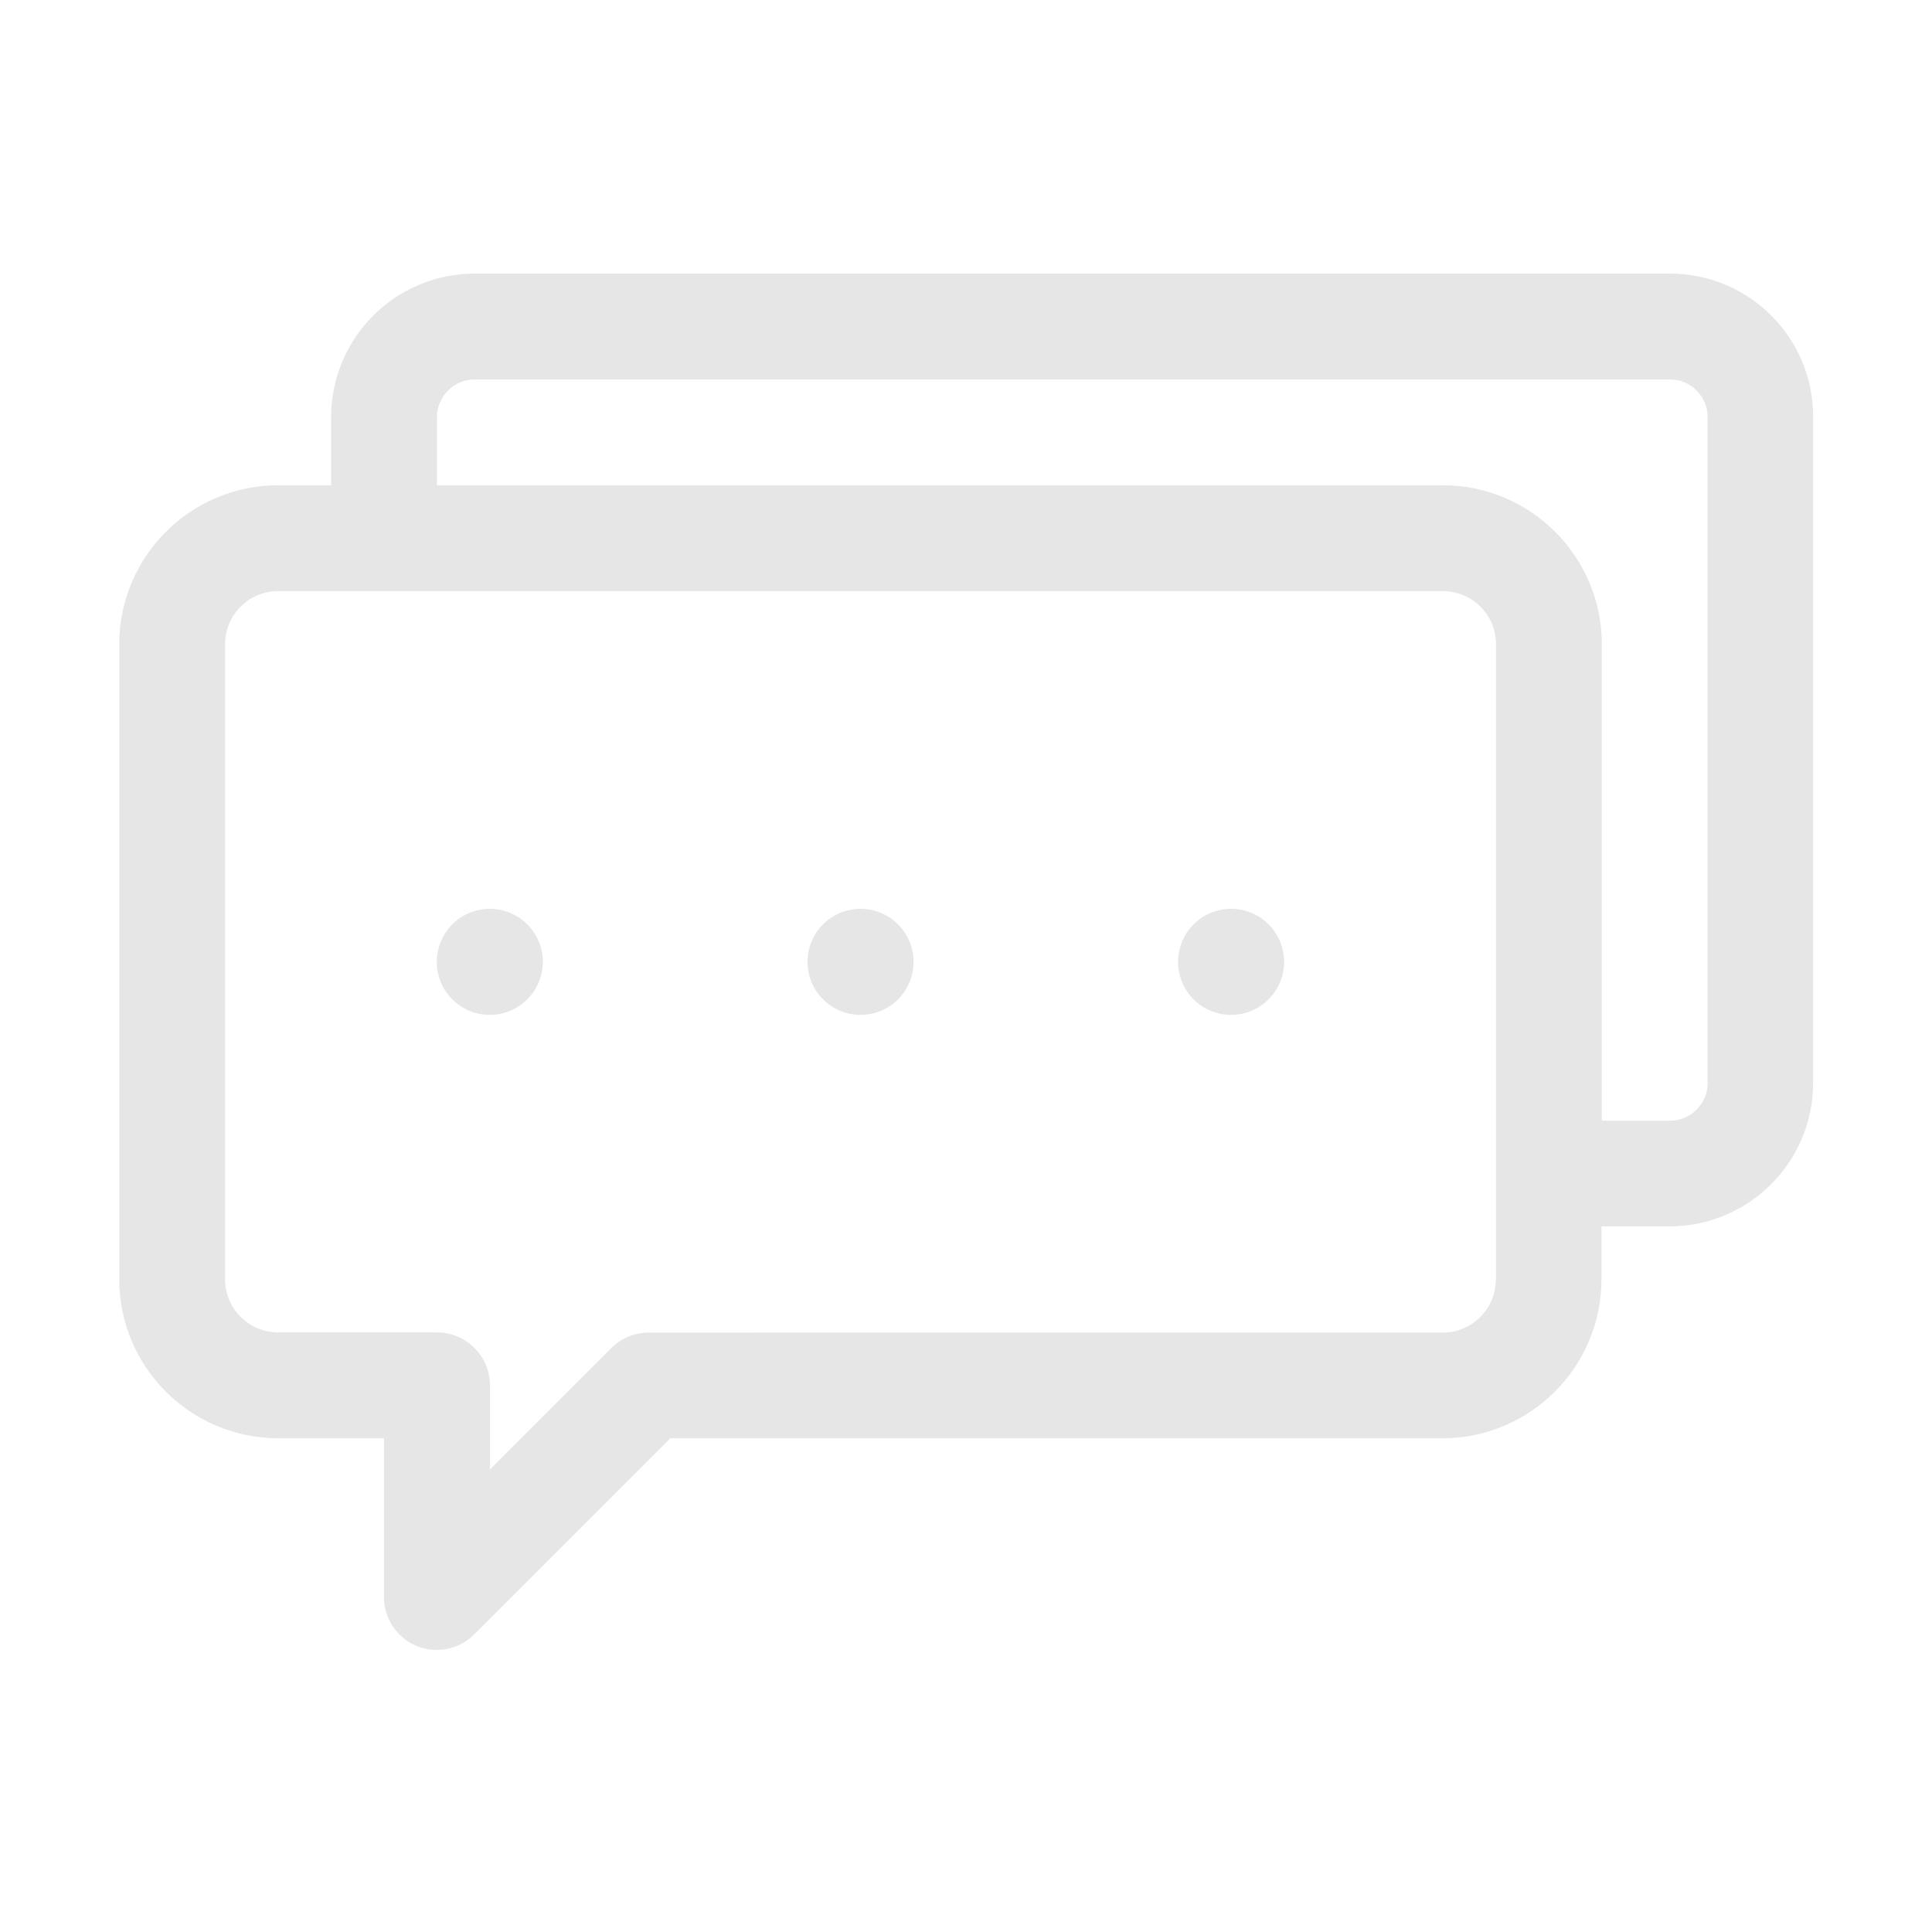 <?xml version="1.0" standalone="no"?><!DOCTYPE svg PUBLIC "-//W3C//DTD SVG 1.1//EN" "http://www.w3.org/Graphics/SVG/1.1/DTD/svg11.dtd"><svg class="icon" width="200px" height="200.00px" viewBox="0 0 1024 1024" version="1.1" xmlns="http://www.w3.org/2000/svg"><path d="M885.1 145H251.6c-42 0-76.1 34.1-76.1 76.1v36.1h-28.1c-46.4 0-84.2 37.8-84.2 84.2v336.7c0 46.4 37.8 84.2 84.2 84.2h56.1v84.2c0 11.3 6.9 21.6 17.3 25.9 3.5 1.4 7.1 2.1 10.7 2.1 7.3 0 14.5-2.9 19.8-8.2l104-104h409.3c46.4 0 84.2-37.8 84.2-84.2V650h36.1c42 0 76.1-34.1 76.1-76.1V221.1c0.2-42-33.9-76.1-75.9-76.1z m-92.3 533.2c0 15.5-12.6 28.1-28.1 28.1H343.8c-7.5 0-14.6 3-19.8 8.2l-64.3 64.3v-44.5c0-15.5-12.6-28.1-28.1-28.1h-84.2c-15.5 0-28.1-12.6-28.1-28.1V341.4c0-15.5 12.6-28.1 28.1-28.1h617.4c15.5 0 28.1 12.6 28.1 28.1v336.8zM905.1 574c0 11-9 20-20 20H849V341.4c0-46.4-37.8-84.2-84.2-84.2H231.6v-36.1c0-11 9-20 20-20h633.5c11 0 20 9 20 20V574z" fill="#e6e6e6" /><path d="M259.6 509.8m-28.1 0a28.1 28.1 0 1 0 56.2 0 28.1 28.1 0 1 0-56.2 0Z" fill="#e6e6e6" /><path d="M456.1 509.8m-28.1 0a28.1 28.1 0 1 0 56.2 0 28.1 28.1 0 1 0-56.2 0Z" fill="#e6e6e6" /><path d="M652.5 509.8m-28.1 0a28.1 28.1 0 1 0 56.2 0 28.1 28.1 0 1 0-56.2 0Z" fill="#e6e6e6" /></svg>